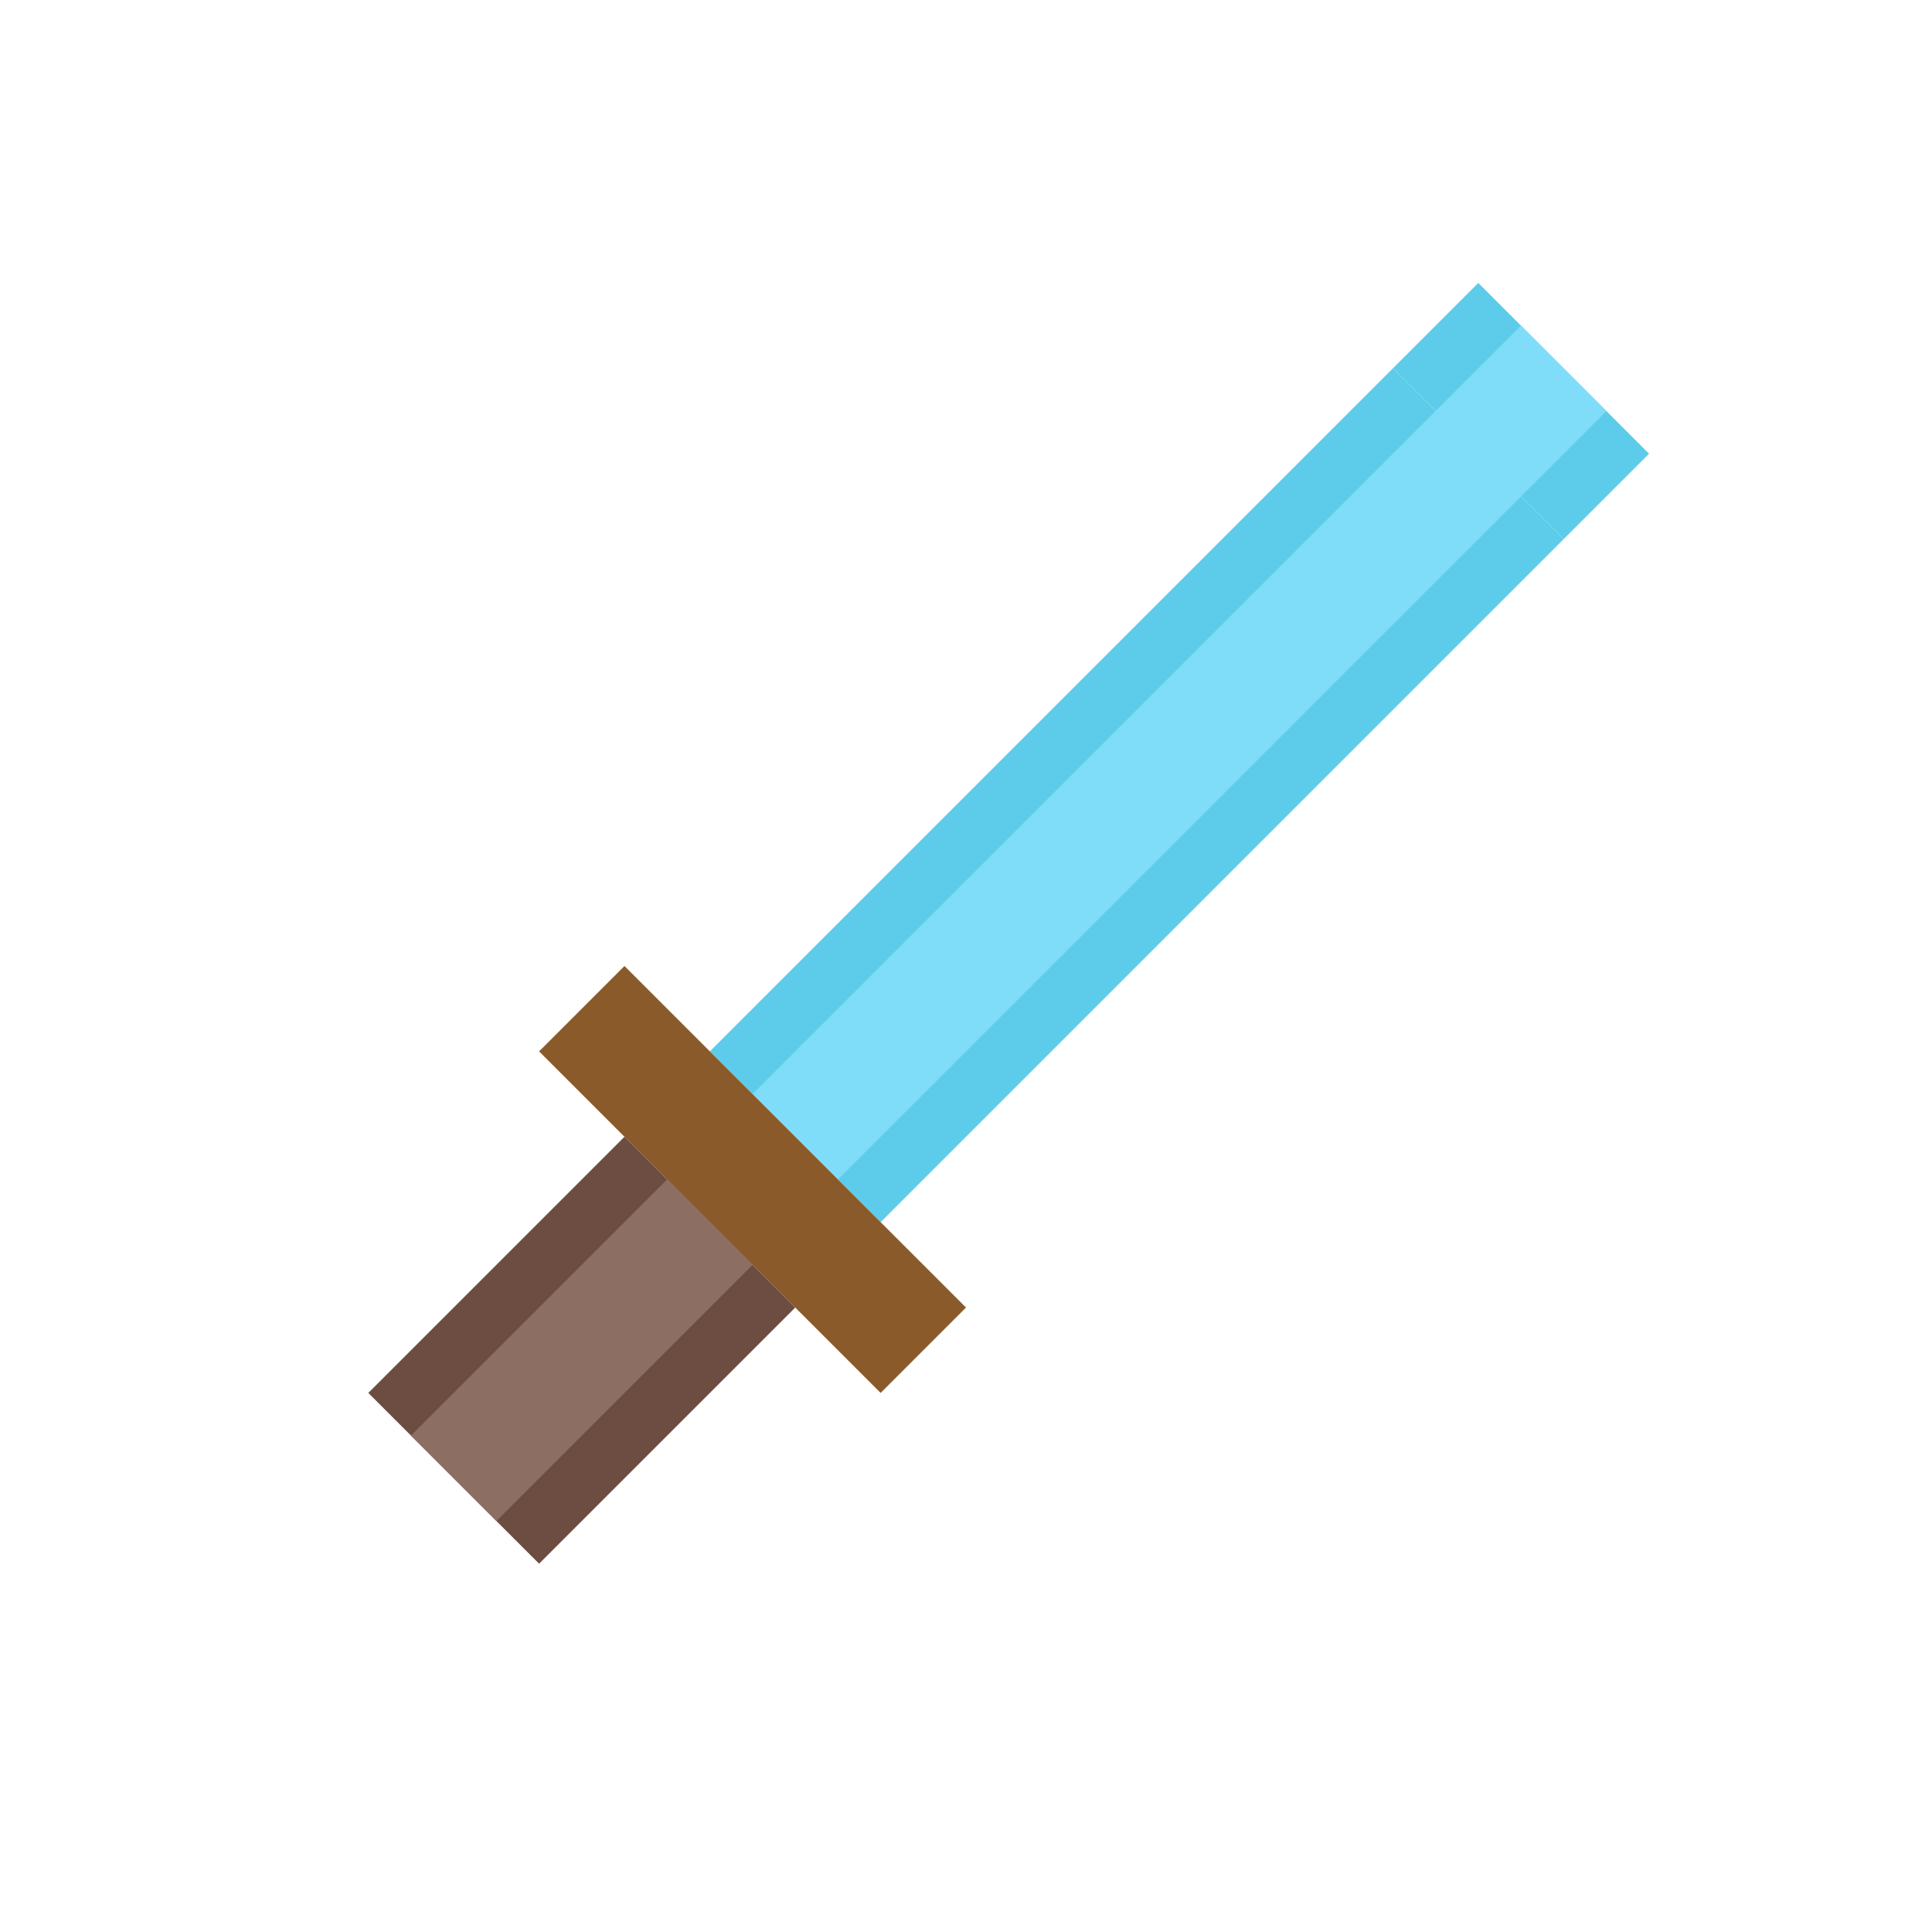 <svg xmlns="http://www.w3.org/2000/svg" width="64" height="64" viewBox="0 0 64 64">
  <!-- Minecraft Diamond Sword -->
  <g transform="translate(8, 4) rotate(45, 24, 28)">
    <!-- Sword Blade -->
    <rect x="20" y="4" width="8" height="32" fill="#5CCCEA" />
    <rect x="22" y="4" width="4" height="32" fill="#7FDDFA" />
    
    <!-- Sword Tip -->
    <polygon points="20,0 28,0 28,4 20,4" fill="#5CCCEA" />
    <polygon points="22,0 26,0 26,4 22,4" fill="#7FDDFA" />
    
    <!-- Sword Guard -->
    <rect x="16" y="36" width="16" height="4" fill="#8B5A2B" />
    
    <!-- Sword Handle -->
    <rect x="20" y="40" width="8" height="12" fill="#6D4C41" />
    <rect x="22" y="40" width="4" height="12" fill="#8D6E63" />
  </g>
</svg> 